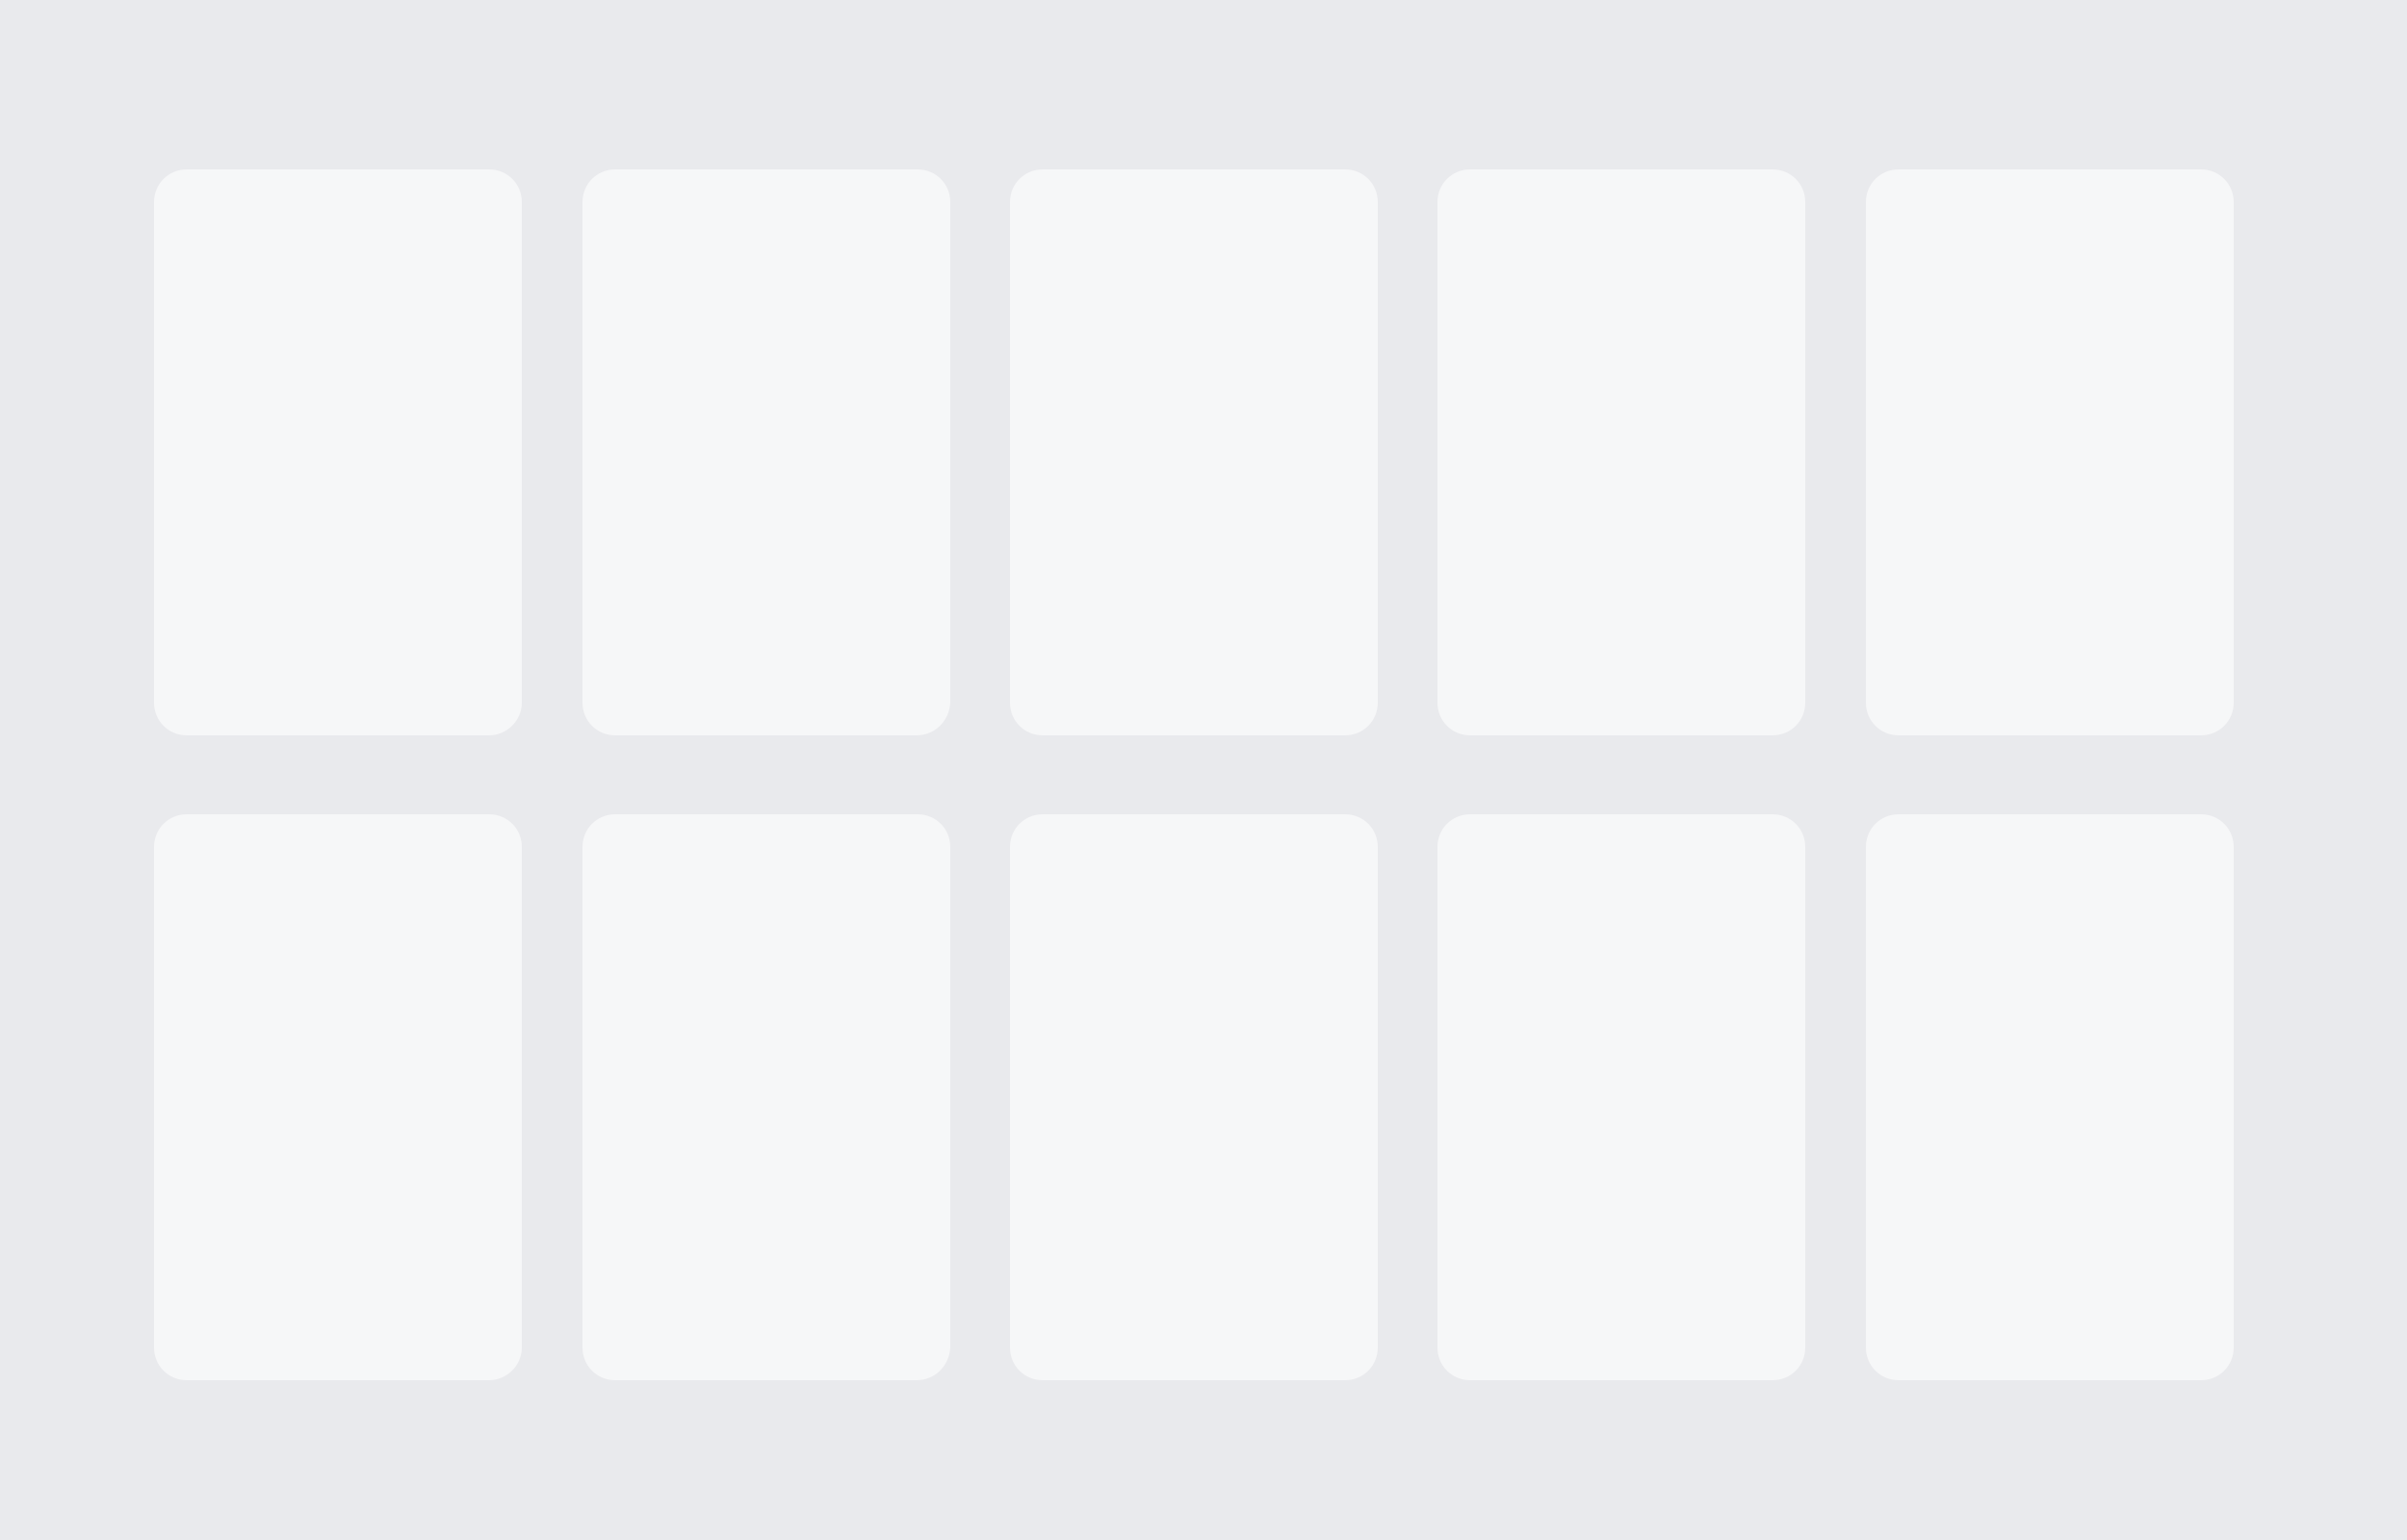 <?xml version="1.0" encoding="utf-8"?>
<!-- Generator: Adobe Illustrator 23.0.0, SVG Export Plug-In . SVG Version: 6.00 Build 0)  -->
<svg version="1.1" id="Layer_1" xmlns="http://www.w3.org/2000/svg" xmlns:xlink="http://www.w3.org/1999/xlink" x="0px" y="0px"
	 viewBox="0 0 250 160" style="enable-background:new 0 0 250 160;" xml:space="preserve">
<style type="text/css">
	.st0{fill:#E9EAED;}
	.st1{opacity:0.6;fill:#FFFFFF;}
</style>
<rect y="0" class="st0" width="250" height="160"/>
<path class="st1" d="M50.8,76.4H19.4c-1.9,0-3.4-1.5-3.4-3.4V21c0-1.9,1.5-3.4,3.4-3.4h31.4c1.9,0,3.4,1.5,3.4,3.4v52
	C54.2,74.9,52.6,76.4,50.8,76.4z"/>
<path class="st1" d="M95.2,76.4H63.9c-1.9,0-3.4-1.5-3.4-3.4V21c0-1.9,1.5-3.4,3.4-3.4h31.4c1.9,0,3.4,1.5,3.4,3.4v52
	C98.6,74.9,97.1,76.4,95.2,76.4z"/>
<path class="st1" d="M139.7,76.4h-31.4c-1.9,0-3.4-1.5-3.4-3.4V21c0-1.9,1.5-3.4,3.4-3.4h31.4c1.9,0,3.4,1.5,3.4,3.4v52
	C143.1,74.9,141.6,76.4,139.7,76.4z"/>
<path class="st1" d="M184.1,76.4h-31.4c-1.9,0-3.4-1.5-3.4-3.4V21c0-1.9,1.5-3.4,3.4-3.4h31.4c1.9,0,3.4,1.5,3.4,3.4v52
	C187.5,74.9,186,76.4,184.1,76.4z"/>
<path class="st1" d="M228.6,76.4h-31.4c-1.9,0-3.4-1.5-3.4-3.4V21c0-1.9,1.5-3.4,3.4-3.4h31.4c1.9,0,3.4,1.5,3.4,3.4v52
	C232,74.9,230.5,76.4,228.6,76.4z"/>
<path class="st1" d="M50.8,143.4H19.4c-1.9,0-3.4-1.5-3.4-3.4V88c0-1.9,1.5-3.4,3.4-3.4h31.4c1.9,0,3.4,1.5,3.4,3.4v52
	C54.2,141.9,52.6,143.4,50.8,143.4z"/>
<path class="st1" d="M95.2,143.4H63.9c-1.9,0-3.4-1.5-3.4-3.4V88c0-1.9,1.5-3.4,3.4-3.4h31.4c1.9,0,3.4,1.5,3.4,3.4v52
	C98.6,141.9,97.1,143.4,95.2,143.4z"/>
<path class="st1" d="M139.7,143.4h-31.4c-1.9,0-3.4-1.5-3.4-3.4V88c0-1.9,1.5-3.4,3.4-3.4h31.4c1.9,0,3.4,1.5,3.4,3.4v52
	C143.1,141.9,141.6,143.4,139.7,143.4z"/>
<path class="st1" d="M184.1,143.4h-31.4c-1.9,0-3.4-1.5-3.4-3.4V88c0-1.9,1.5-3.4,3.4-3.4h31.4c1.9,0,3.4,1.5,3.4,3.4v52
	C187.5,141.9,186,143.4,184.1,143.4z"/>
<path class="st1" d="M228.6,143.4h-31.4c-1.9,0-3.4-1.5-3.4-3.4V88c0-1.9,1.5-3.4,3.4-3.4h31.4c1.9,0,3.4,1.5,3.4,3.4v52
	C232,141.9,230.5,143.4,228.6,143.4z"/>
</svg>

